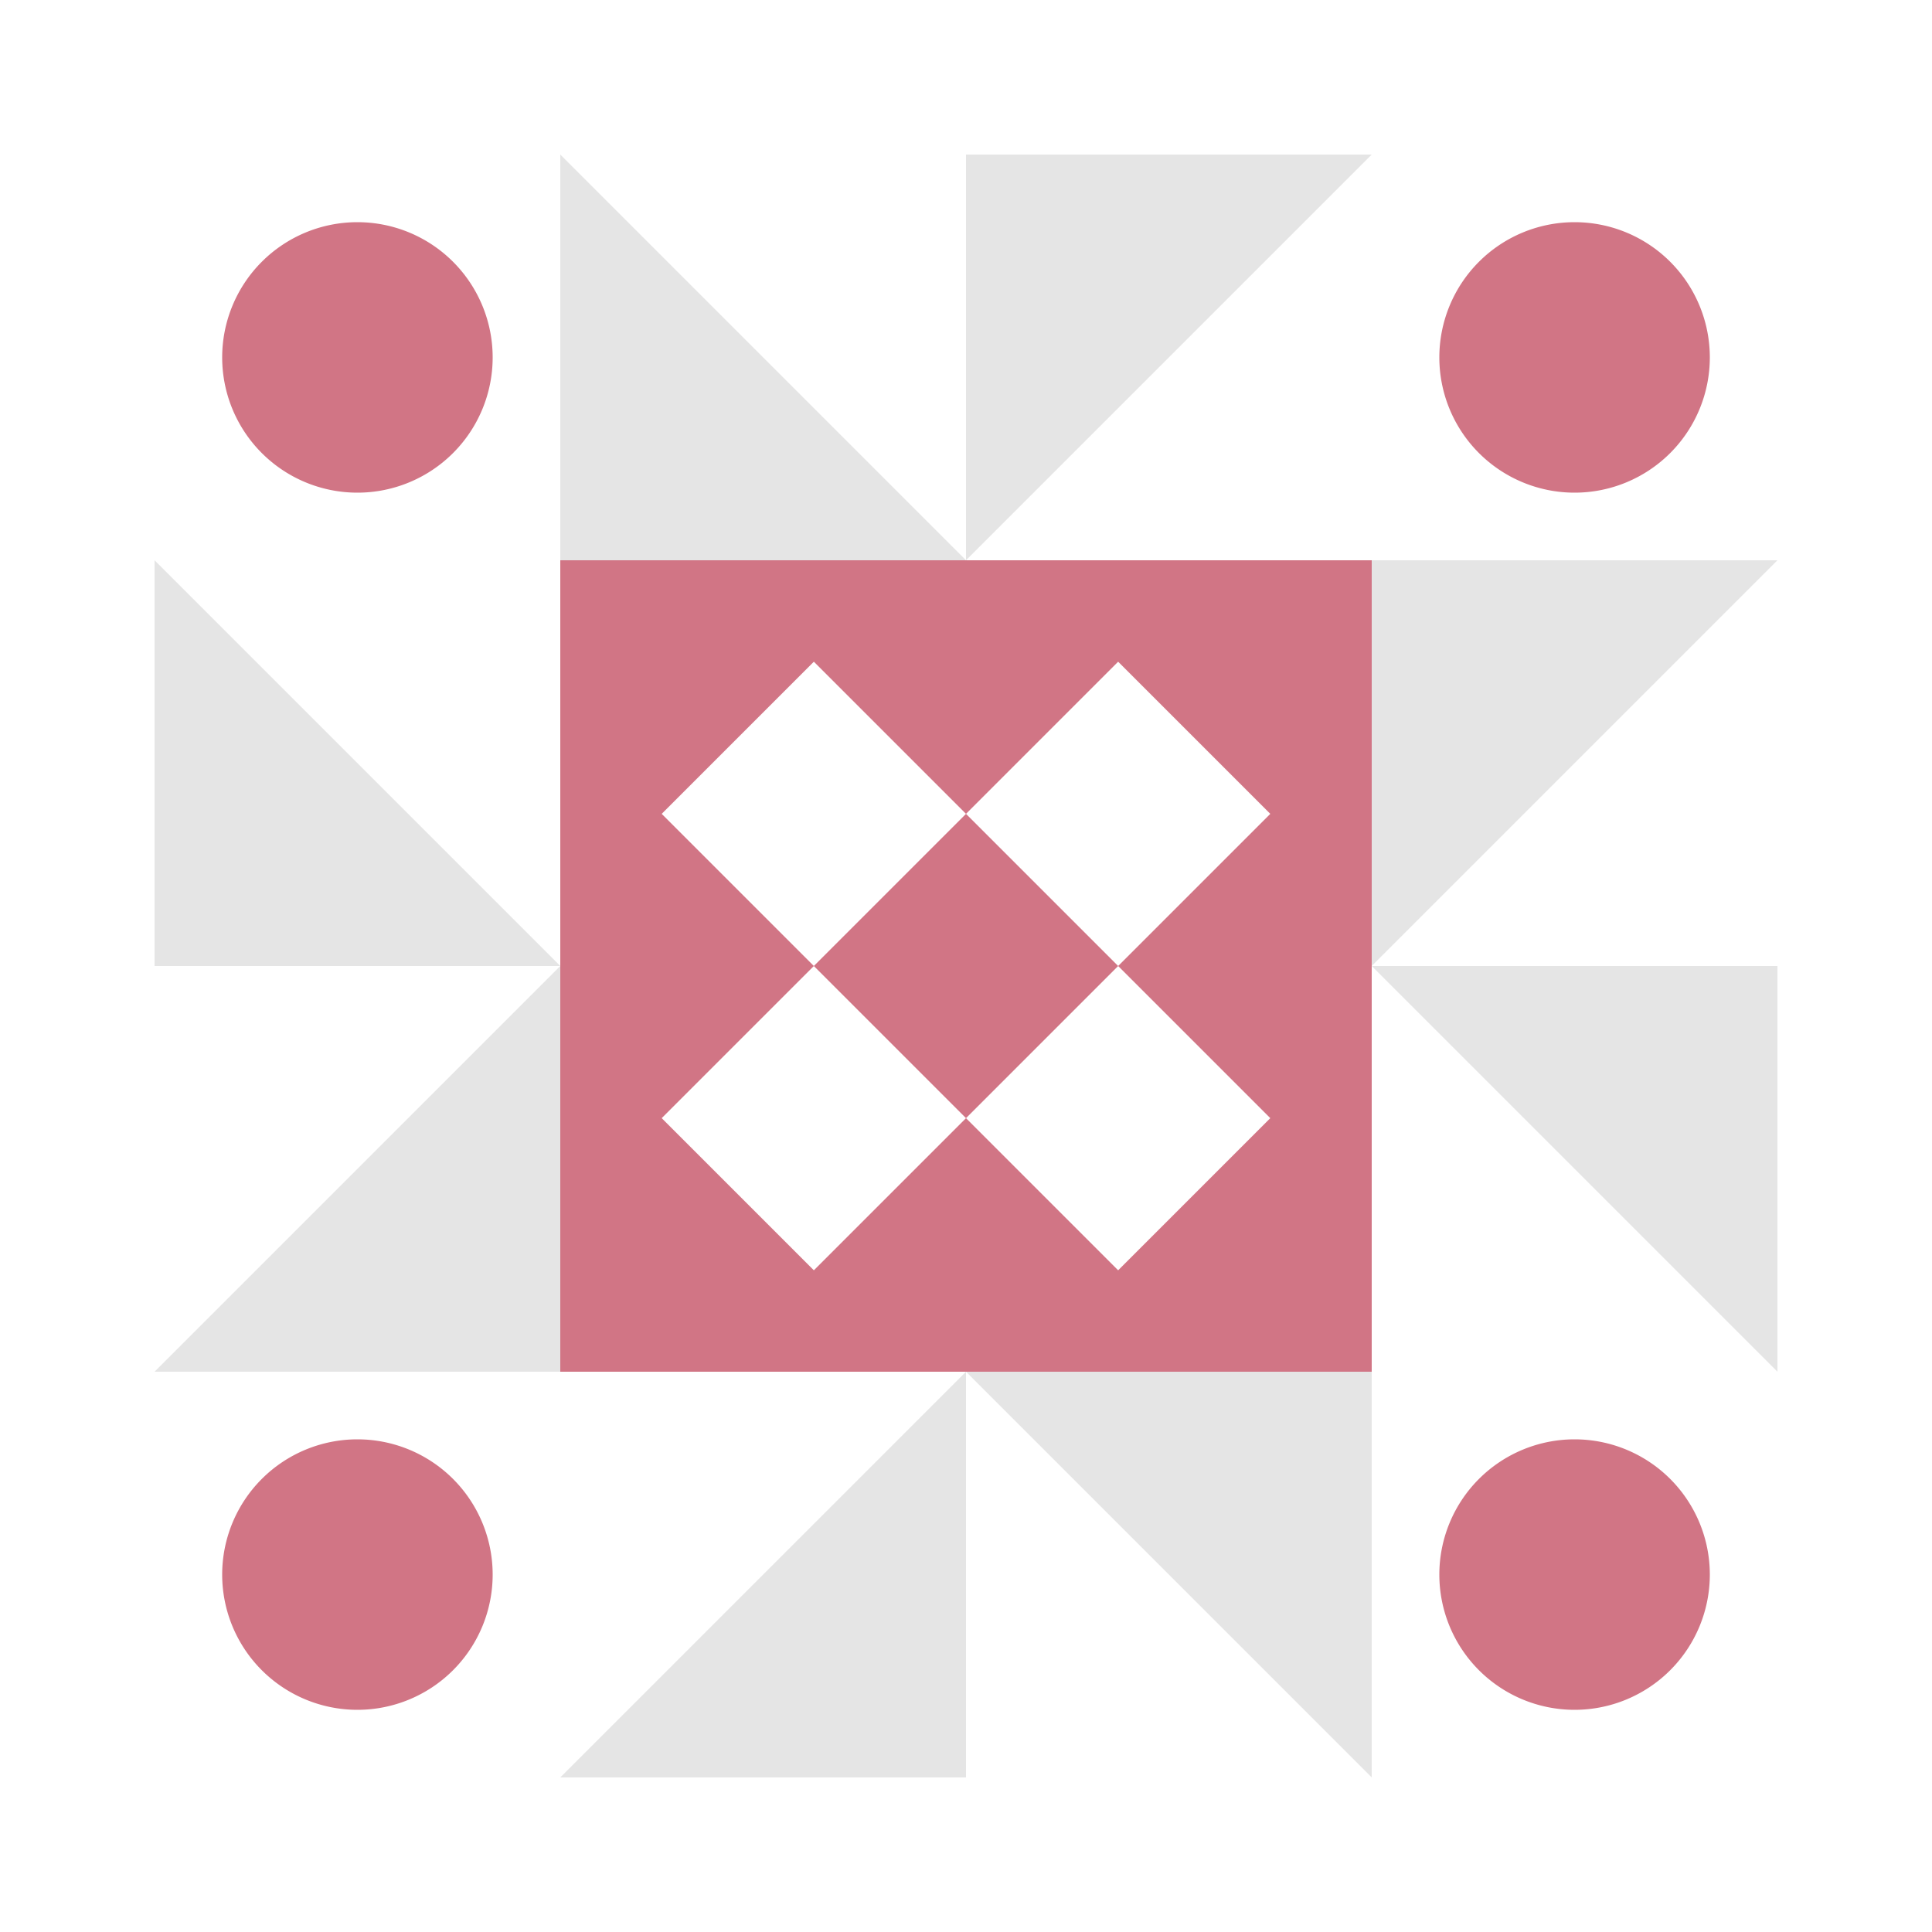 <svg xmlns="http://www.w3.org/2000/svg" width="200" height="200" viewBox="0 0 200 200" preserveAspectRatio="xMidYMid meet"><path fill="#e5e5e5" d="M100 58L58 58L58 16ZM100 58L100 16L142 16ZM100 142L142 142L142 184ZM100 142L100 184L58 184ZM58 100L16 100L16 58ZM142 100L142 58L184 58ZM142 100L184 100L184 142ZM58 100L58 142L16 142Z"/><path fill="#d17585" d="M23 37a14,14 0 1,1 28,0a14,14 0 1,1 -28,0M149 37a14,14 0 1,1 28,0a14,14 0 1,1 -28,0M149 163a14,14 0 1,1 28,0a14,14 0 1,1 -28,0M23 163a14,14 0 1,1 28,0a14,14 0 1,1 -28,0M58 58L100 58L100 100L58 100ZM68.5 84.25L84.25 100L100 84.25L84.25 68.5ZM142 58L142 100L100 100L100 58ZM115.75 68.5L100 84.25L115.75 100L131.5 84.25ZM142 142L100 142L100 100L142 100ZM131.5 115.75L115.75 100L100 115.75L115.75 131.5ZM58 142L58 100L100 100L100 142ZM84.25 131.5L100 115.75L84.25 100L68.5 115.75Z"/></svg>